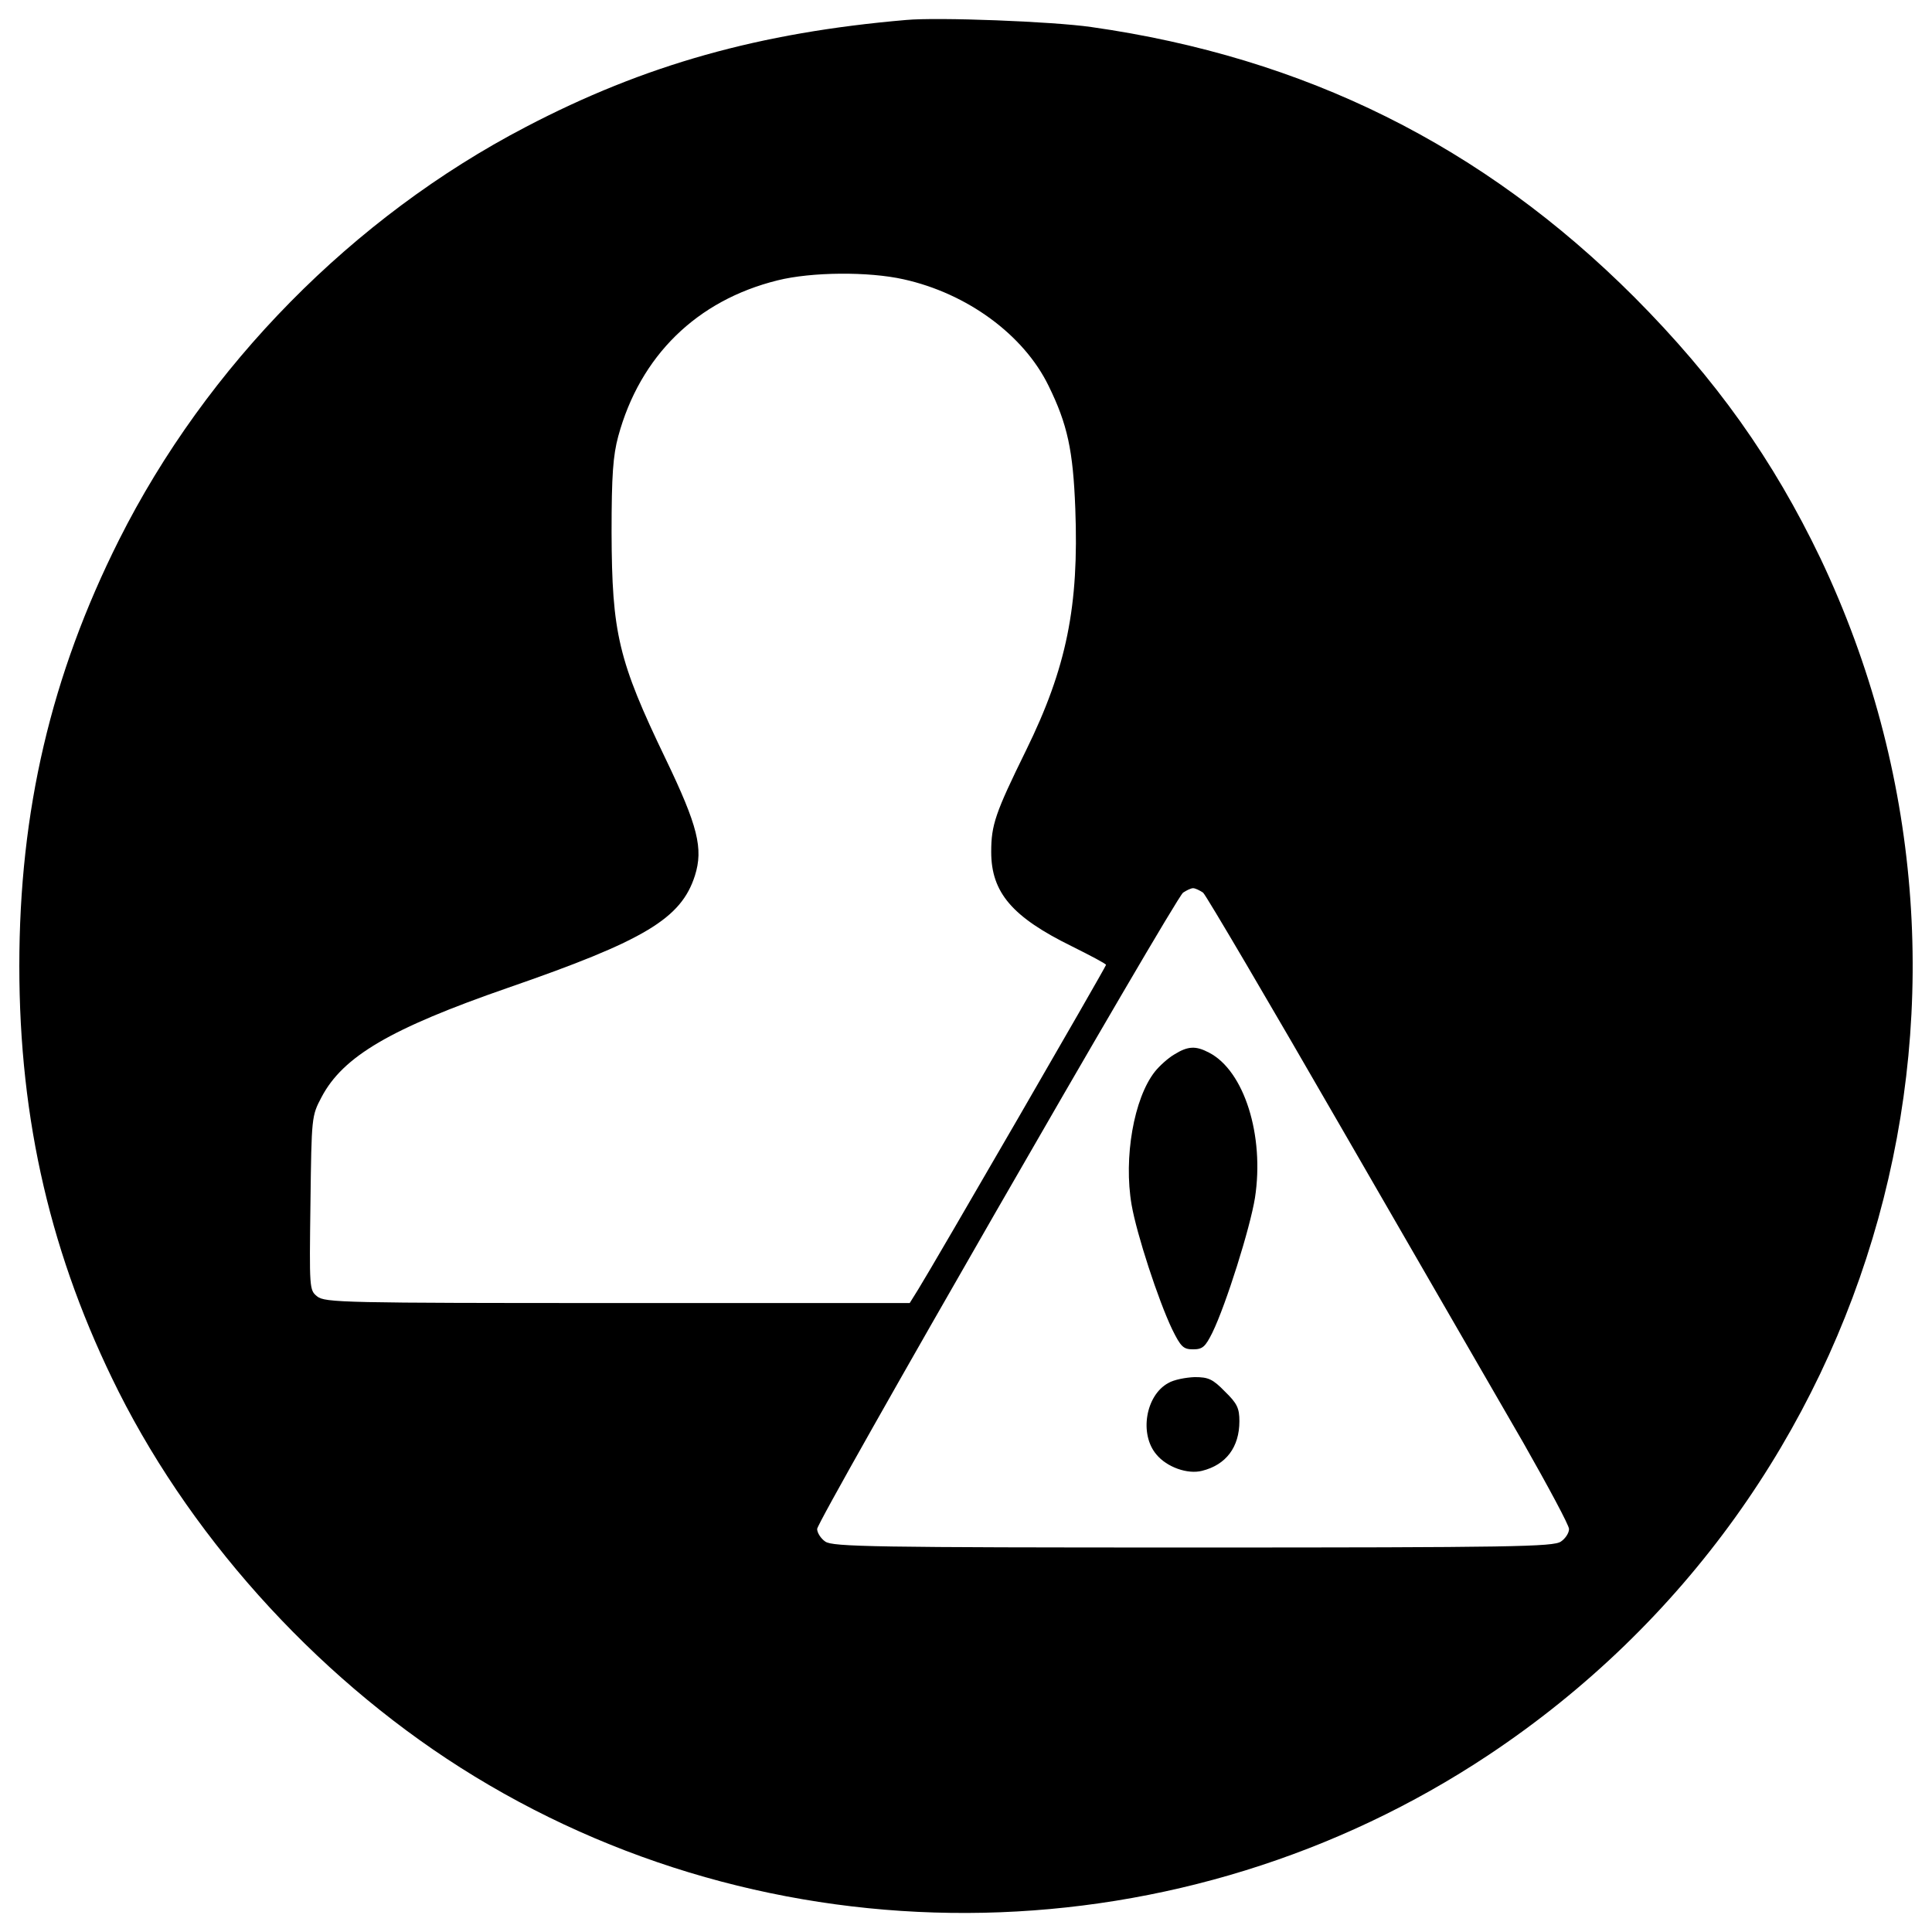 <?xml version="1.0" encoding="utf-8"?>
<!-- Svg Vector Icons : http://www.onlinewebfonts.com/icon -->
<!DOCTYPE svg PUBLIC "-//W3C//DTD SVG 1.1//EN" "http://www.w3.org/Graphics/SVG/1.1/DTD/svg11.dtd">
<svg version="1.1" xmlns="http://www.w3.org/2000/svg" xmlns:xlink="http://www.w3.org/1999/xlink" x="0px" y="0px" viewBox="0 0 1000 1000" enable-background="new 0 0 1000 1000" xml:space="preserve">
<g><g transform="translate(0,512) scale(0.1,-0.1)"><path d="M4689.7,5016.6c-759.2-65.2-1353.5-232-1968.9-554.1c-893.4-465.9-1652.6-1236.6-2105-2137.6C264.9,1625.1,100,923.4,100,120.1c0-801.4,164.9-1506.9,513.8-2202.8c400.7-795.6,1071.7-1522.2,1842.4-1991.9c1608.5-981.6,3671.4-937.5,5249.1,111.2C9743.3-2608,10471.8,18.5,9423.1,2229c-245.4,511.9-540.6,927.9-964.3,1353.5c-784.1,784.1-1704.4,1240.4-2810.5,1397.6C5448.9,5008.9,4854.5,5031.9,4689.7,5016.6z M4676.2,3674.5c329.8-72.8,623.1-287.6,751.5-552.1c97.8-199.4,126.5-333.6,138-634.6c19.2-504.2-44.1-822.5-255-1251.9c-159.1-324-180.2-385.4-180.2-525.3c0-210.9,109.3-337.4,417.9-488.9c95.9-47.9,176.4-90.1,176.4-95.9c0-9.6-895.3-1556.7-972-1679.4l-44.1-70.9H3196.2c-1416.8,0-1514.6,1.9-1554.8,34.5c-40.3,32.6-40.3,40.3-34.5,483.1c5.7,446.7,5.7,450.5,57.5,548.3C1775.6-347.6,2021-203.9,2628.7,7c709.4,245.4,897.2,358.5,968.2,580.9c44.1,140,15.3,256.9-151.5,603.9c-245.4,510-278,649.9-279.9,1171.4c0,299.1,7.7,398.8,34.5,498.5c113.1,416,406.4,703.6,824.4,807.1C4200.8,3712.9,4496,3714.8,4676.2,3674.5z M6227.2,499.7c15.4-13.4,341.3-567.5,724.7-1232.7c383.4-663.3,803.3-1391.8,933.6-1616.2c128.5-226.2,235.8-425.6,235.8-444.8c0-21.1-19.2-49.8-42.2-65.2c-38.3-26.8-251.1-30.7-1903.7-30.7c-1652.6,0-1865.4,3.8-1903.7,30.7c-23,15.4-42.2,46-42.2,65.2c0,44.1,1848.1,3257.3,1894.1,3293.7c17.3,11.5,40.3,23,51.8,23C6187,522.7,6210,511.2,6227.2,499.7z"/><path d="M6077.7-338.1c-32.6-19.2-76.7-59.4-99.7-88.2c-109.3-138-163-446.7-120.8-690.2c26.8-153.4,138-492.7,209-642.2c46-93.9,59.5-105.4,109.3-105.4c49.8,0,63.2,13.4,99.7,86.3c71,145.7,195.6,542.5,220.5,697.9c49.8,322.1-55.6,657.6-237.7,751.5C6188.9-292.1,6148.6-294,6077.7-338.1z"/><path d="M6047-2038.6c-116.9-63.3-151.4-264.6-61.3-370c53.7-65.2,161-103.5,235.8-84.4c124.6,30.7,193.6,122.7,193.6,256.9c0,67.1-11.5,92-74.8,153.4c-63.3,65.2-86.3,74.8-157.2,74.8C6137.1-2009.8,6075.8-2021.3,6047-2038.6z"/></g></g>
</svg>